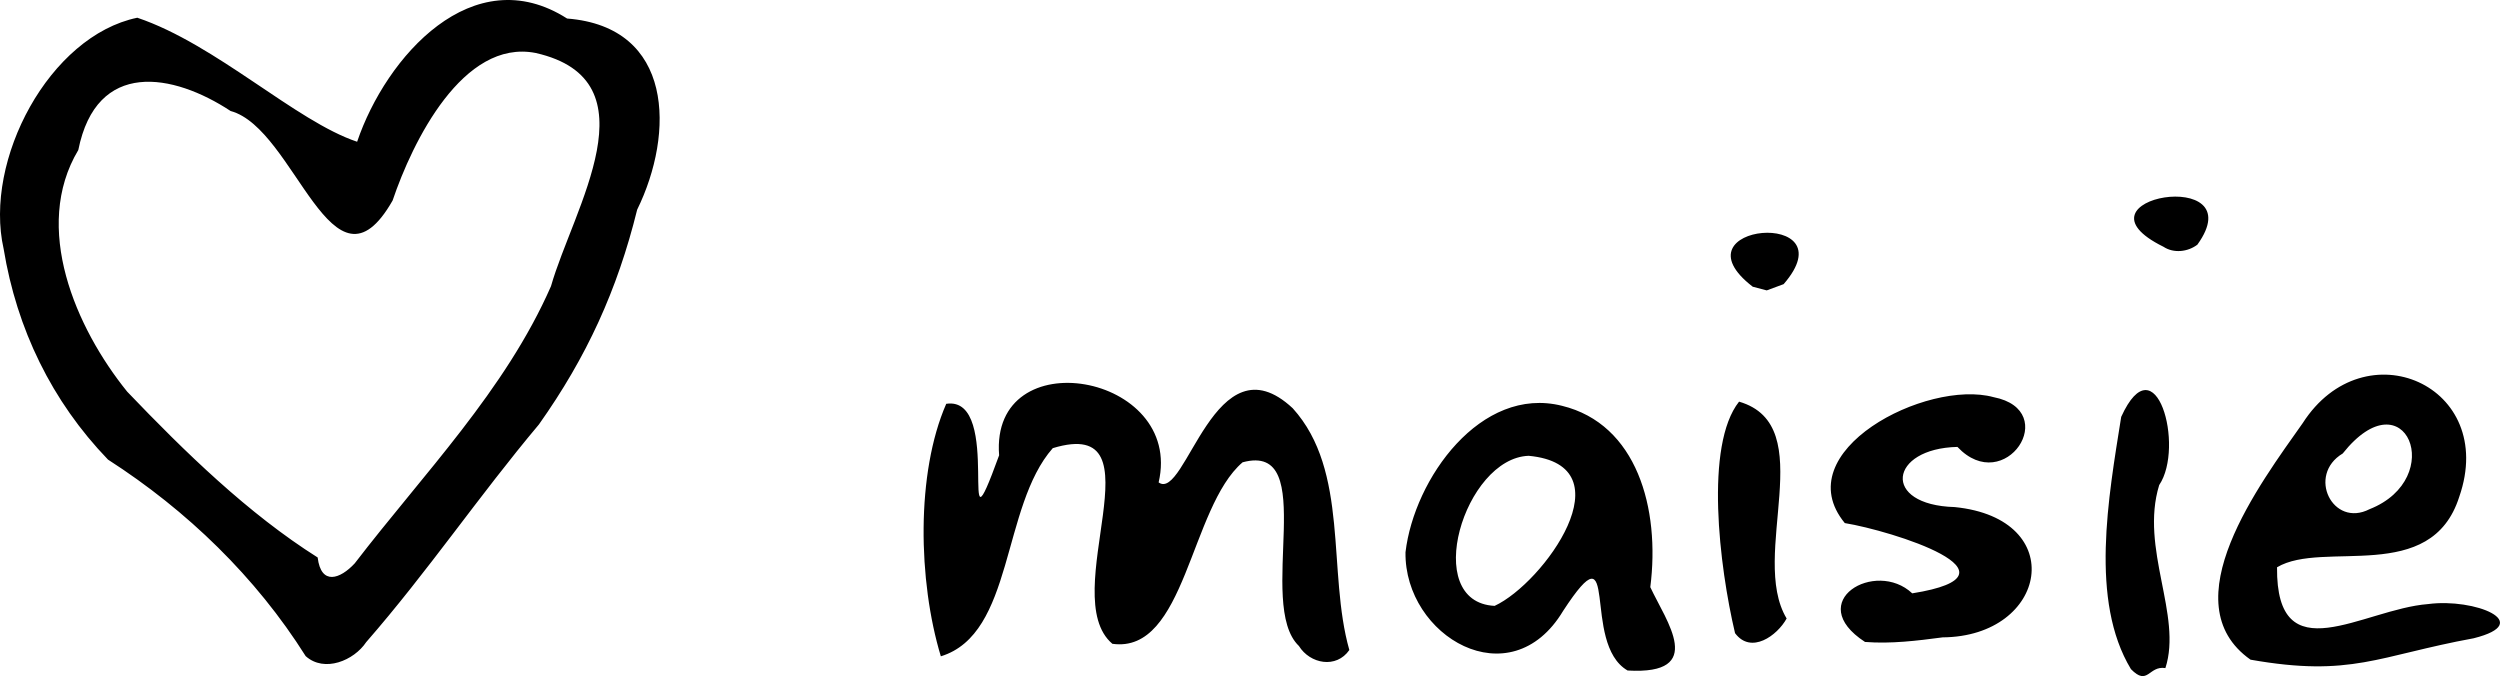 <svg xmlns="http://www.w3.org/2000/svg" width="952.422" height="257.574"><path d="M116.452 249.961c-18.943-30.082-45.147-55.473-75.309-74.869C19.704 152.858 6.397 125.3 1.389 94.828c-7.68-33.915 17.484-81.134 50.917-88.077 30.019 10.112 60.381 39.462 83.748 47.25 11.033-32.473 44.156-69.837 79.993-46.944 40.671 3.185 41.003 43.618 26.69 72.832-7.57 30.645-19.217 56.098-37.426 81.815-22.869 27.206-42.349 56.034-65.799 82.925-4.657 7.003-15.928 11.742-23.059 5.333zm18.68-35.328c26.162-34.1 57.421-65.99 74.779-105.6 8.393-29.474 40.08-78.448-5.843-88.855-27.699-5.424-46.917 33.788-54.493 56.205-22.978 40.36-37.019-27.447-61.717-34.092-21.93-14.424-51.084-19.777-58.027 14.863-17.644 29.467-.988 67.802 18.618 92.048 21.997 22.986 46.105 46.48 72.572 63.177 1.287 10.784 8.577 8.234 14.11 2.25zm676.69 40.282c-15.753-26.089-8.582-65.385-3.712-96.099 13.167-28.957 24.312 11.392 14.472 25.986-7.427 24.17 8.911 49.623 2.365 69.716-6.45-1.003-6.622 7.05-13.125.397zm-191.75.53c-17.972-10.348-2.387-56.674-24.568-22.715-20.14 33.596-60.515 9.632-60.053-22.339 3.307-28.06 28.703-63.567 59.621-55.794 28.497 6.953 37.474 39.034 33.642 69.091 6.027 12.951 21.624 33.511-8.642 31.756zm-50.667-24.626c18.649-8.645 51.14-53.58 12.974-57.172-24.467.811-41.184 55.774-12.974 57.172zm287.98 20.5c-30.677-21.588 3.695-67.154 19.879-90.123 23.483-36.639 74.38-14.312 59.638 28.058-10.726 33.745-51.786 16.348-69.422 26.863-.362 40.768 32.659 15.951 57.551 14.014 17.723-2.35 41.013 7.126 17.356 13.032-36.512 6.698-46.517 14.944-85.002 8.156zm45.351-57.34c29.748-11.735 13.652-51.21-10.229-21.216-13.776 8.248-3.836 28.443 10.229 21.215zM494.846 246.1c-16.552-15.814 8.317-78.058-21.458-69.974-20.1 17.196-21.679 73.045-49.607 69.145-21.711-18.36 19.631-87.404-22.709-74.536-19.661 22.296-14.699 70.73-42.641 79.302-8.694-28.737-9.49-69.804 2.058-96.197 22.257-3.363 3.425 65.601 20.145 19.62-3.469-44.243 70.47-31.223 60.771 10.323 10.31 7.505 21.396-55.949 51.084-28.248 21.693 23.98 13.085 62.297 21.566 92.102-4.959 7.172-14.938 5.33-19.21-1.537zm166.15-4.89c-6.013-25.437-11.633-71.603 1.533-88.195 31.239 9.096 3.669 58.528 18.125 82.614-3.589 6.536-13.56 13.772-19.657 5.582zm49.509 3.351c-23.666-15.39 4.035-31.67 17.997-18.516 45.555-7.283-8.064-23.89-25.689-26.766-22.424-27.294 31.171-54.942 56.644-47.984 26.172 5.093 4.354 38.144-13.735 18.965-25.992.576-29.156 22.14-1.018 22.92 43.746 4.403 35.446 49.328-4.63 49.636-9.783 1.294-19.691 2.516-29.57 1.745zm-42.765-135.33c-31.317-24.125 37.046-30.14 11.774-.983l-6.44 2.386zm156.47-15.225c-37.993-18.736 34.739-31.089 12.916-.788-3.624 2.747-9.01 3.381-12.916.788z"/></svg>